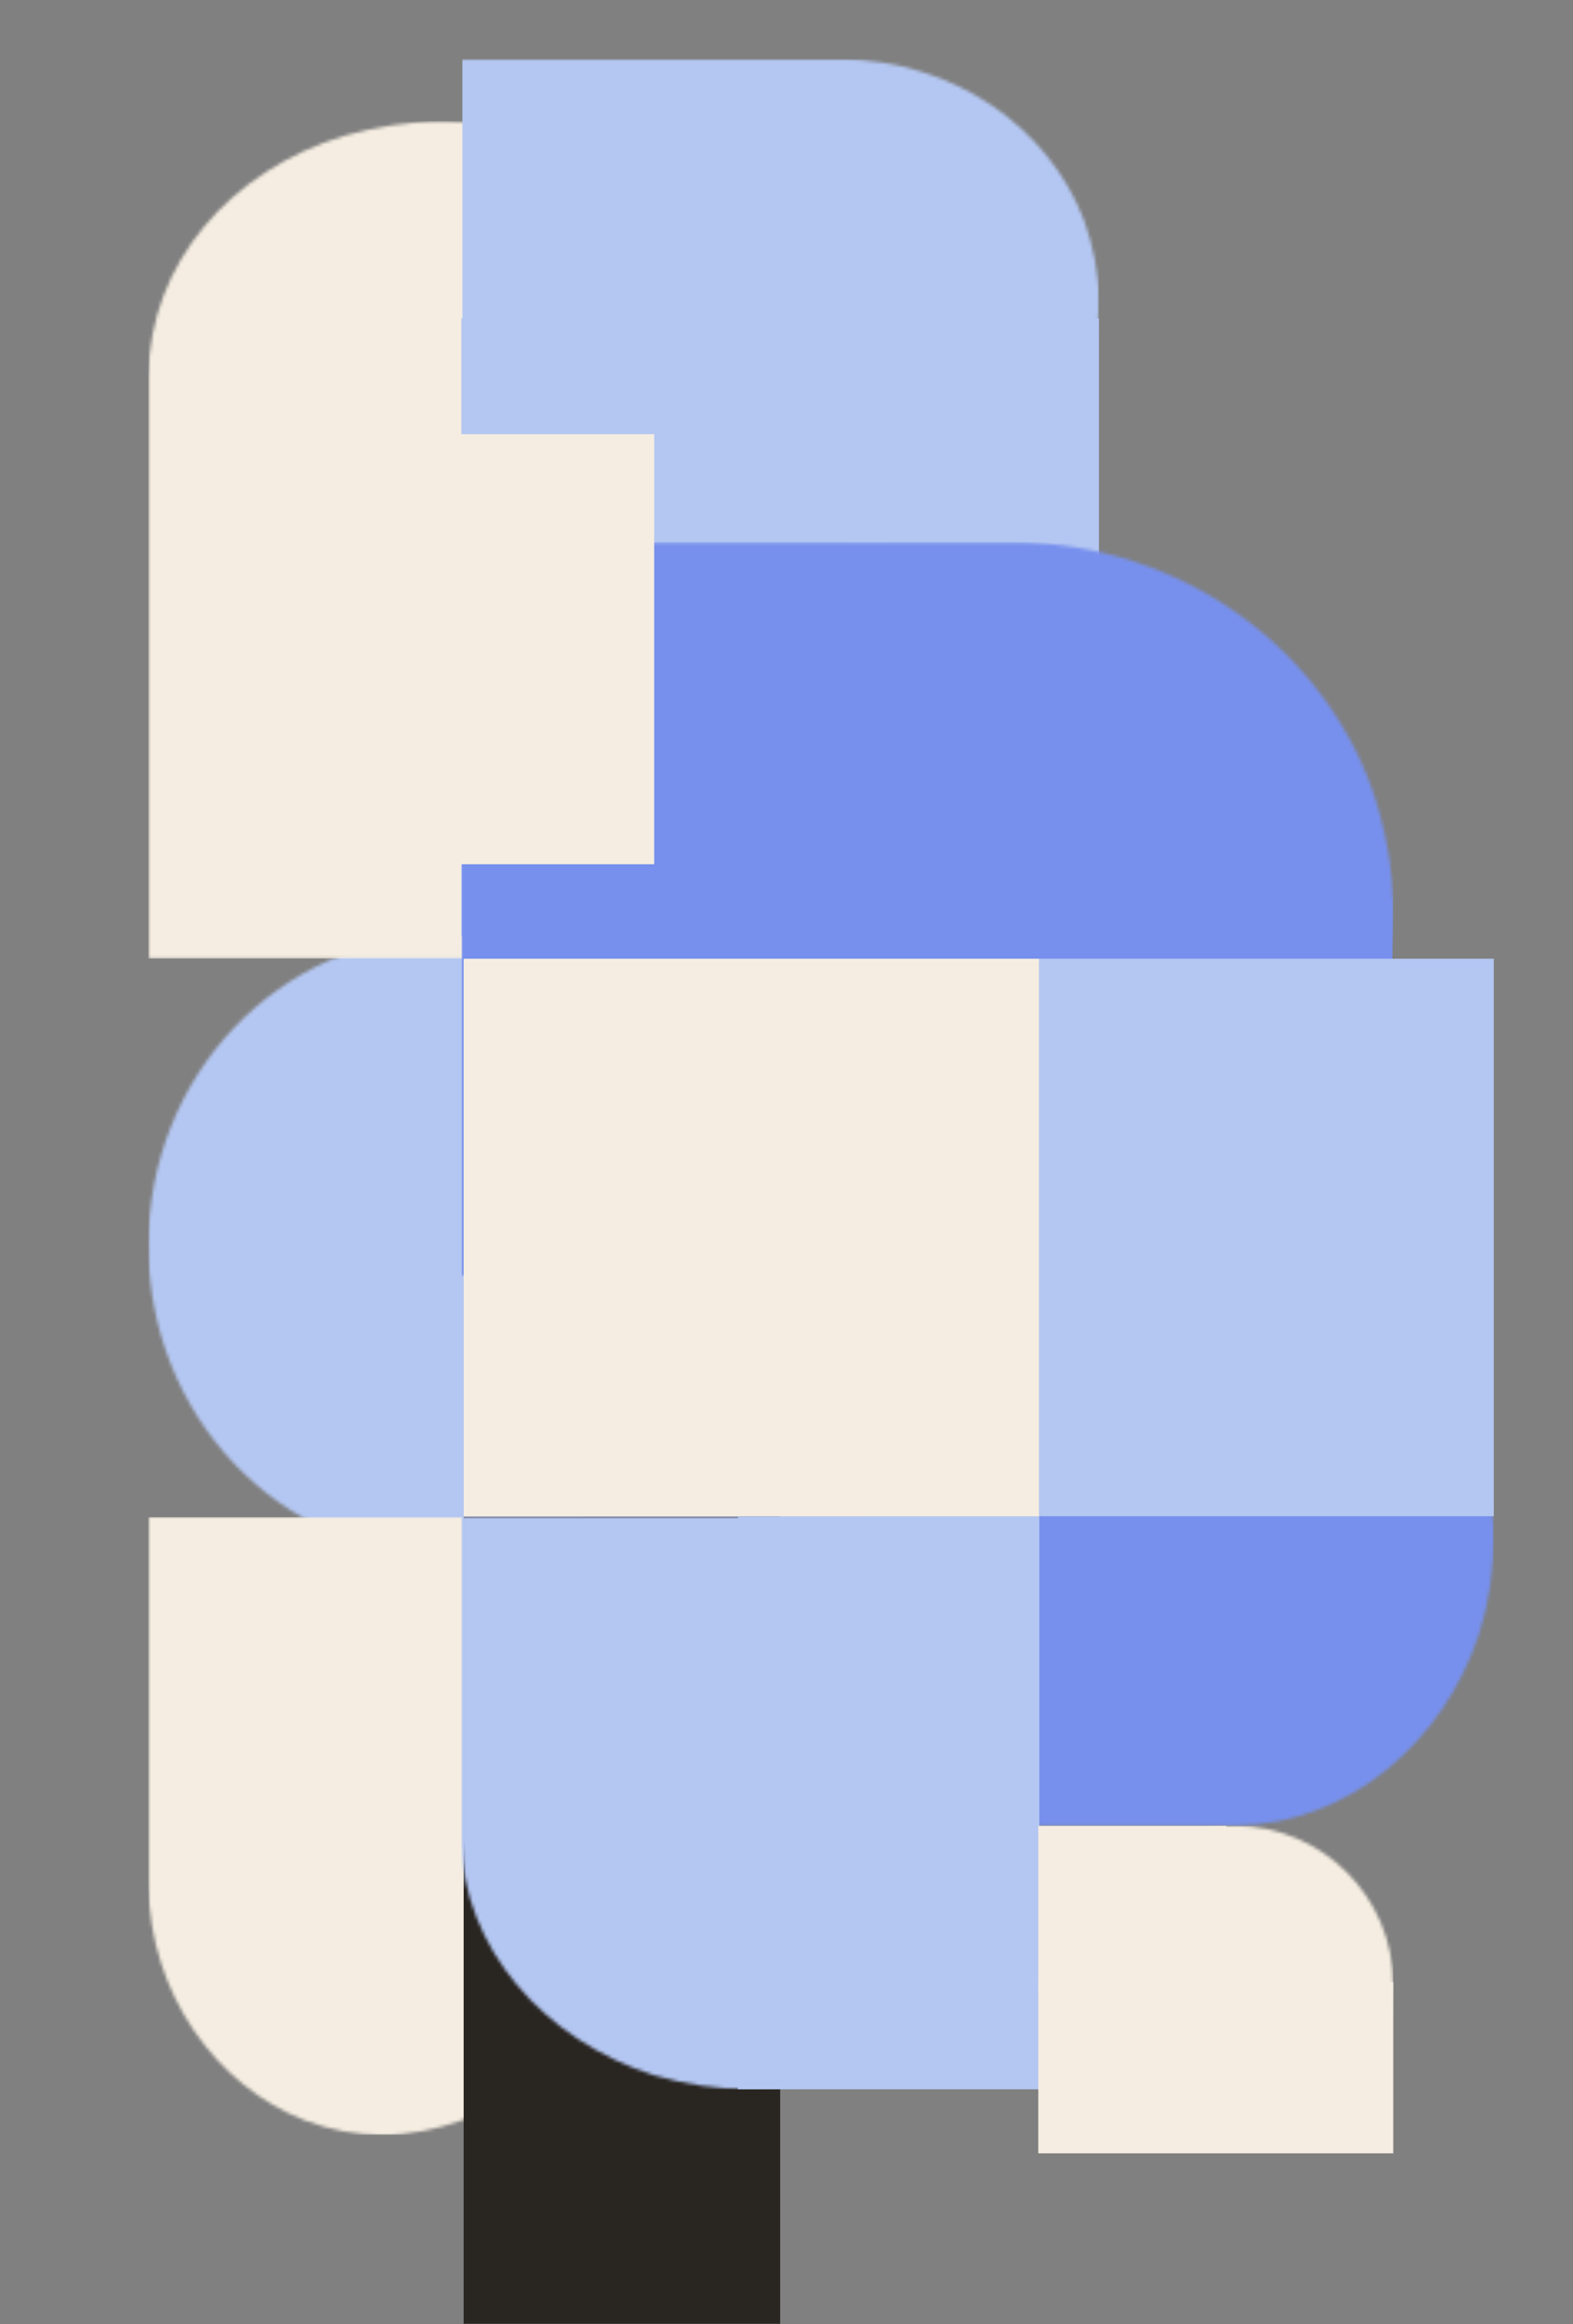 <svg width="474" height="700" viewBox="0 0 474 700" fill="none" xmlns="http://www.w3.org/2000/svg">
<rect x="0" y="0" width="474" height="700" fill="#808080" stroke="none"/>
<g clip-path="url(#clip0_468_1894)">
<mask id="mask0_468_1894" style="mask-type:luminance" maskUnits="userSpaceOnUse" x="44" y="282" width="179" height="187">
<g clip-path="url(#clip1_468_1894)">
<path d="M133.531 282.098C84.477 282.098 44.699 323.779 44.699 375.131C44.699 426.62 84.477 468.301 133.531 468.301C182.585 468.301 222.362 426.62 222.362 375.131C222.362 323.779 182.585 282.098 133.531 282.098Z" fill="white"/>
</g>
</mask>
<g mask="url(#mask0_468_1894)">
<path d="M44.69 282.07H222.353V468.367H44.69V282.07Z" fill="#B4C7F2"/>
</g>
<mask id="mask1_468_1894" style="mask-type:luminance" maskUnits="userSpaceOnUse" x="44" y="36" width="179" height="254">
<g clip-path="url(#clip2_468_1894)">
<path d="M103.873 40.865C113.01 38.277 123.411 36.506 133.531 36.506C143.791 36.506 153.49 38.004 162.485 40.592C162.767 40.728 162.907 40.728 163.048 40.728C196.922 51.353 221.941 79.141 222.362 113.194V288.773H44.699V113.33C45.121 79.004 69.718 51.217 103.873 40.865Z" fill="white"/>
</g>
</mask>
<g mask="url(#mask1_468_1894)">
<path d="M44.69 36.486H222.353V288.693H44.69V36.486Z" fill="#F5EDE1"/>
</g>
<g clip-path="url(#clip3_468_1894)">
<path d="M139.037 95.9H331.142V282.069H139.037V95.9Z" fill="#B4C7F2"/>
</g>
<mask id="mask2_468_1894" style="mask-type:luminance" maskUnits="userSpaceOnUse" x="44" y="456" width="143" height="188">
<g clip-path="url(#clip4_468_1894)">
<path d="M139.013 638.704C131.844 641.292 123.551 643.063 115.399 643.063C107.387 643.063 99.516 641.564 92.348 638.84C92.207 638.84 92.067 638.84 91.926 638.704C64.939 628.216 45.121 600.292 44.699 567.737V456.859H186.38V567.737C185.958 600.428 166.421 628.352 139.013 638.704Z" fill="white"/>
</g>
</mask>
<g mask="url(#mask2_468_1894)">
<path d="M186.32 643.016H44.677V456.955H186.32V643.016Z" fill="#F5EDE1"/>
</g>
<mask id="mask3_468_1894" style="mask-type:luminance" maskUnits="userSpaceOnUse" x="138" y="17" width="194" height="147">
<g clip-path="url(#clip5_468_1894)">
<path d="M326.654 66.336C329.325 73.827 331.152 82.273 331.152 90.582C331.152 98.891 329.606 106.927 326.936 114.283C326.795 114.419 326.795 114.691 326.654 114.827C315.832 142.479 287.018 162.911 253.425 163.319H139.012V17.844H253.425C287.299 18.116 315.972 38.276 326.654 66.336Z" fill="white"/>
</g>
</mask>
<g mask="url(#mask3_468_1894)">
<path d="M331.133 17.791V163.325H139.309V17.791H331.133Z" fill="#B4C7F2"/>
</g>
<mask id="mask4_468_1894" style="mask-type:luminance" maskUnits="userSpaceOnUse" x="138" y="163" width="282" height="222">
<g clip-path="url(#clip6_468_1894)">
<path d="M413.237 237.012C417.173 248.317 419.843 261.258 419.843 273.925C419.843 286.593 417.594 298.716 413.659 310.022C413.518 310.158 413.518 310.431 413.378 310.703C397.495 352.793 355.469 383.849 306.274 384.394H139.012V163.32H306.274C355.609 163.865 397.635 194.513 413.237 237.012Z" fill="white"/>
</g>
</mask>
<g mask="url(#mask4_468_1894)">
<path d="M419.809 163.336V384.419H139.099V163.336H419.809Z" fill="#7790ED"/>
</g>
<mask id="mask5_468_1894" style="mask-type:luminance" maskUnits="userSpaceOnUse" x="257" y="376" width="194" height="174">
<g clip-path="url(#clip7_468_1894)">
<path d="M445.563 434.385C448.374 443.239 450.061 453.318 450.061 463.262C450.061 473.205 448.655 482.74 445.844 491.594C445.844 491.73 445.844 491.867 445.703 492.139C434.88 525.103 406.066 549.485 372.473 549.893H258.061V376.494H372.333C406.207 377.039 435.021 400.876 445.563 434.385Z" fill="white"/>
</g>
</mask>
<g mask="url(#mask5_468_1894)">
<path d="M450.121 376.508V549.944H257.873V376.508H450.121Z" fill="#7790ED"/>
</g>
<g clip-path="url(#clip8_468_1894)">
<path d="M139.676 270.691H419.578V456.86H139.676V270.691Z" fill="#7790ED"/>
</g>
<g clip-path="url(#clip9_468_1894)">
<path d="M139.676 288.713H313.177V456.853H139.676V288.713Z" fill="#F5EDE1"/>
</g>
<g clip-path="url(#clip10_468_1894)">
<path d="M313.178 288.713H450.135V456.694H313.178V288.713Z" fill="#B4C7F2"/>
</g>
<g clip-path="url(#clip11_468_1894)">
<path d="M139.676 456.861H235.089V699.942H139.676V456.861Z" fill="#292521"/>
</g>
<mask id="mask6_468_1894" style="mask-type:luminance" maskUnits="userSpaceOnUse" x="139" y="456" width="175" height="174">
<g clip-path="url(#clip12_468_1894)">
<path d="M255.111 624.948C246.116 627.536 235.996 629.307 226.016 629.307C216.037 629.307 206.479 627.809 197.624 625.221C197.483 625.085 197.343 625.085 197.061 625.085C163.89 614.46 139.433 586.672 139.012 554.39V456.861H313.161V554.39C312.739 586.809 288.564 614.596 255.111 624.948Z" fill="white"/>
</g>
</mask>
<g mask="url(#mask6_468_1894)">
<path d="M313.162 629.332H139.022V456.617H313.162V629.332Z" fill="#B4C7F2"/>
</g>
<g clip-path="url(#clip13_468_1894)">
<path d="M222.352 456.861H313.176V629.458H222.352V456.861Z" fill="#B4C7F2"/>
</g>
<g clip-path="url(#clip14_468_1894)">
<path d="M312.826 597.031H419.869V648.597H312.826V597.031Z" fill="#F5EDE1"/>
</g>
<g clip-path="url(#clip15_468_1894)">
<path d="M66.922 130.787H197.131V260.423H66.922V130.787Z" fill="#F5EDE1"/>
</g>
<mask id="mask7_468_1894" style="mask-type:luminance" maskUnits="userSpaceOnUse" x="324" y="549" width="96" height="97">
<g clip-path="url(#clip16_468_1894)">
<path d="M371.914 549.893C345.49 549.893 324.125 571.278 324.125 597.703C324.125 623.993 345.49 645.378 371.914 645.378C398.339 645.378 419.844 623.993 419.844 597.703C419.844 571.278 398.339 549.893 371.914 549.893Z" fill="white"/>
</g>
</mask>
<g mask="url(#mask7_468_1894)">
<path d="M324.088 549.943H419.816V645.251H324.088V549.943Z" fill="#F5EDE1"/>
</g>
<g clip-path="url(#clip17_468_1894)">
<path d="M312.826 549.945H369.552V599.85H312.826V549.945Z" fill="#F5EDE1"/>
</g>
</g>
<defs>
<clipPath id="clip0_468_1894">
<rect width="473.254" height="700" fill="white"/>
</clipPath>
<clipPath id="clip1_468_1894">
<rect width="177.663" height="186.203" fill="white" transform="translate(44.699 282.098)"/>
</clipPath>
<clipPath id="clip2_468_1894">
<rect width="177.663" height="252.812" fill="white" transform="translate(44.699 36.506)"/>
</clipPath>
<clipPath id="clip3_468_1894">
<rect width="192.141" height="186.203" fill="white" transform="translate(139.012 95.894)"/>
</clipPath>
<clipPath id="clip4_468_1894">
<rect width="141.681" height="186.612" fill="white" transform="translate(44.699 456.451)"/>
</clipPath>
<clipPath id="clip5_468_1894">
<rect width="192.422" height="145.476" fill="white" transform="translate(138.73 17.844)"/>
</clipPath>
<clipPath id="clip6_468_1894">
<rect width="281.675" height="221.074" fill="white" transform="translate(138.168 163.32)"/>
</clipPath>
<clipPath id="clip7_468_1894">
<rect width="192.141" height="173.399" fill="white" transform="translate(257.922 376.494)"/>
</clipPath>
<clipPath id="clip8_468_1894">
<rect width="280.129" height="186.203" fill="white" transform="translate(139.715 270.656)"/>
</clipPath>
<clipPath id="clip9_468_1894">
<rect width="173.447" height="168.087" fill="white" transform="translate(139.715 288.773)"/>
</clipPath>
<clipPath id="clip10_468_1894">
<rect width="137.042" height="168.087" fill="white" transform="translate(313.16 288.773)"/>
</clipPath>
<clipPath id="clip11_468_1894">
<rect width="95.438" height="243.14" fill="white" transform="translate(139.715 456.859)"/>
</clipPath>
<clipPath id="clip12_468_1894">
<rect width="174.149" height="172.718" fill="white" transform="translate(139.012 456.588)"/>
</clipPath>
<clipPath id="clip13_468_1894">
<rect width="90.799" height="172.446" fill="white" transform="translate(222.361 456.859)"/>
</clipPath>
<clipPath id="clip14_468_1894">
<rect width="106.963" height="51.625" fill="white" transform="translate(312.879 597.023)"/>
</clipPath>
<clipPath id="clip15_468_1894">
<rect width="130.296" height="129.539" fill="white" transform="translate(66.906 130.766)"/>
</clipPath>
<clipPath id="clip16_468_1894">
<rect width="95.719" height="95.758" fill="white" transform="translate(324.125 549.893)"/>
</clipPath>
<clipPath id="clip17_468_1894">
<rect width="56.785" height="49.99" fill="white" transform="translate(312.879 549.893)"/>
</clipPath>
</defs>
</svg>

